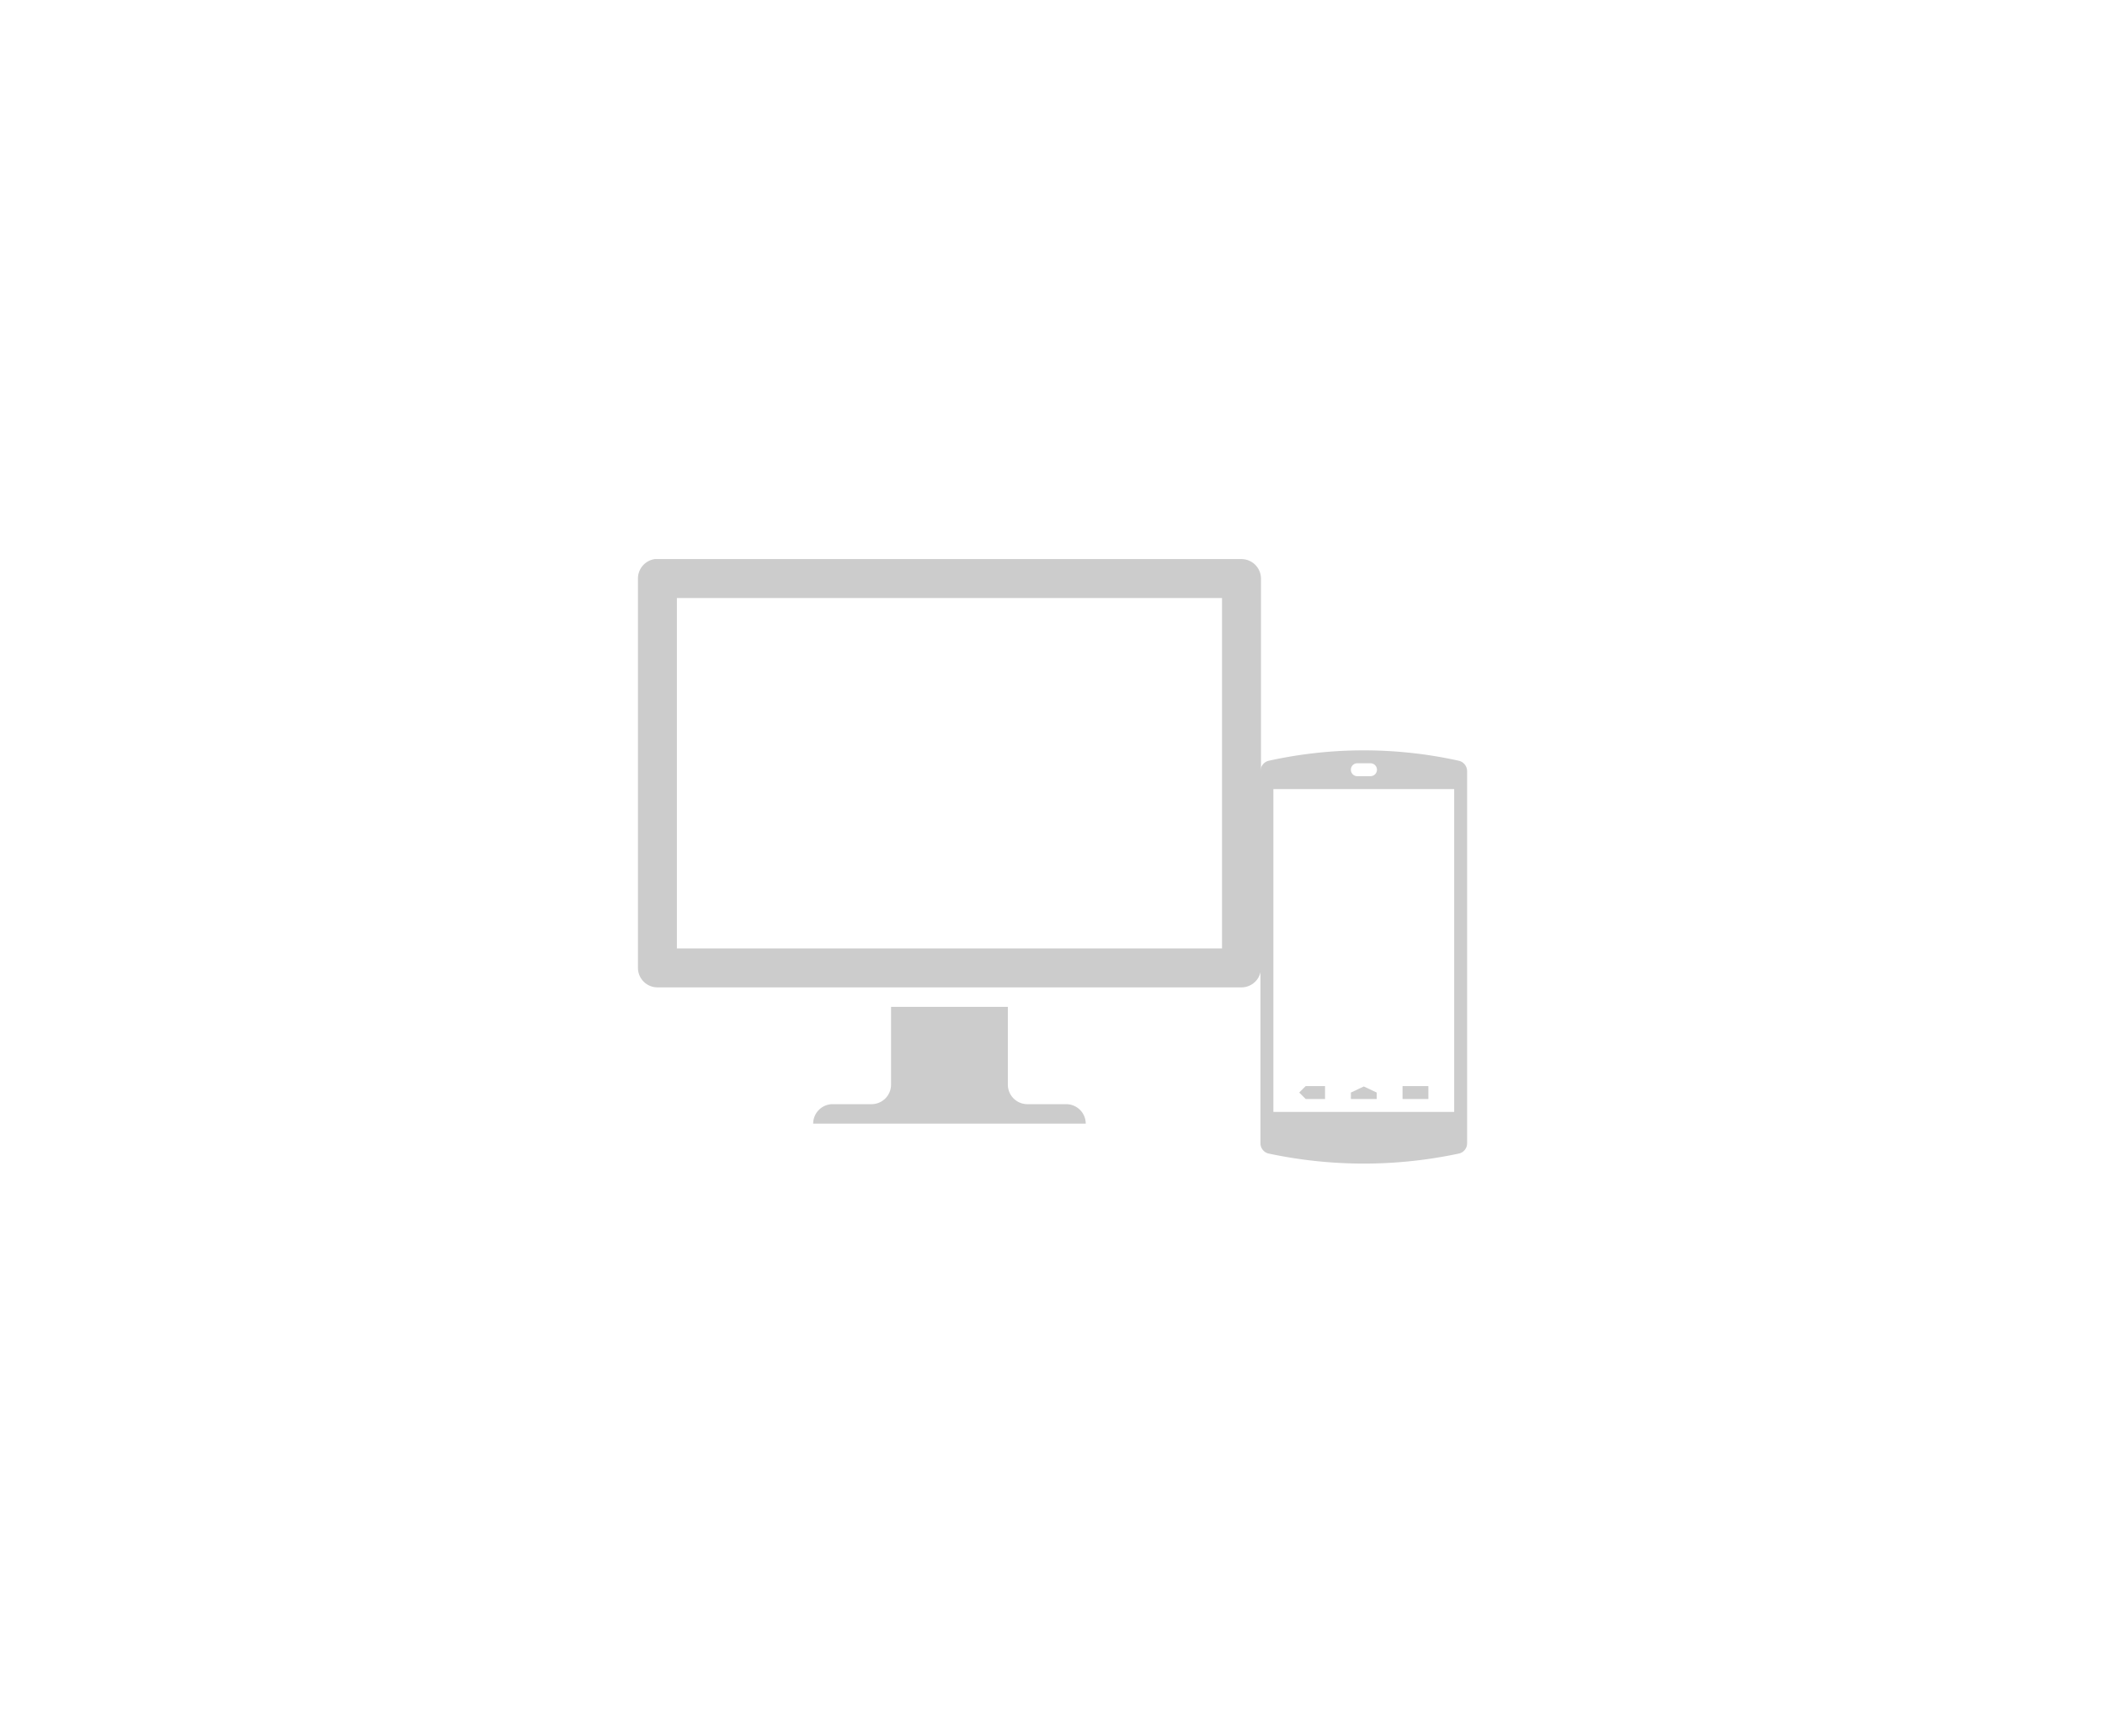 <svg xmlns="http://www.w3.org/2000/svg" viewBox="0 0 231.297 190.808"><defs><style>.a{fill:#ccc;}</style></defs><title>new-framework</title><path class="a" d="M71.938,61.441h64.478a2.146,2.146,0,0,1,2.14,2.139v42.786a2.146,2.146,0,0,1-2.14,2.139H72.237a2.146,2.146,0,0,1-2.139-2.139V63.538A2.156,2.156,0,0,1,71.938,61.441Zm2.438,42.785h59.9V65.72h-59.9v38.507Zm36.368,6.418v8.557a2.145,2.145,0,0,0,2.139,2.139h4.279a2.146,2.146,0,0,1,2.139,2.14h-29.95a2.146,2.146,0,0,1,2.14-2.14h4.278a2.146,2.146,0,0,0,2.14-2.139v-8.557h12.836Z"/><path class="a" d="M160.326,83.608a1.181,1.181,0,0,1,.88,1.107v40.94a1.151,1.151,0,0,1-.88,1.107,50.094,50.094,0,0,1-20.945,0,1.151,1.151,0,0,1-.88-1.107v-40.94a1.18,1.18,0,0,1,.88-1.107A48.285,48.285,0,0,1,160.326,83.608ZM139.92,122.192h19.867V86.716H139.92v35.477Zm5.676-2.838v1.419H143.468l-0.71-.71,0.71-.71h2.128Zm2.839-34.768a0.702,0.702,0,0,0,.709.71h1.419a0.71,0.71,0,1,0,0-1.419h-1.419A0.702,0.702,0,0,0,148.435,84.587Zm2.838,35.477v0.71h-2.838v-0.71l1.419-.667Zm5.676-.71v1.419h-2.838v-1.419h2.838Z"/></svg>